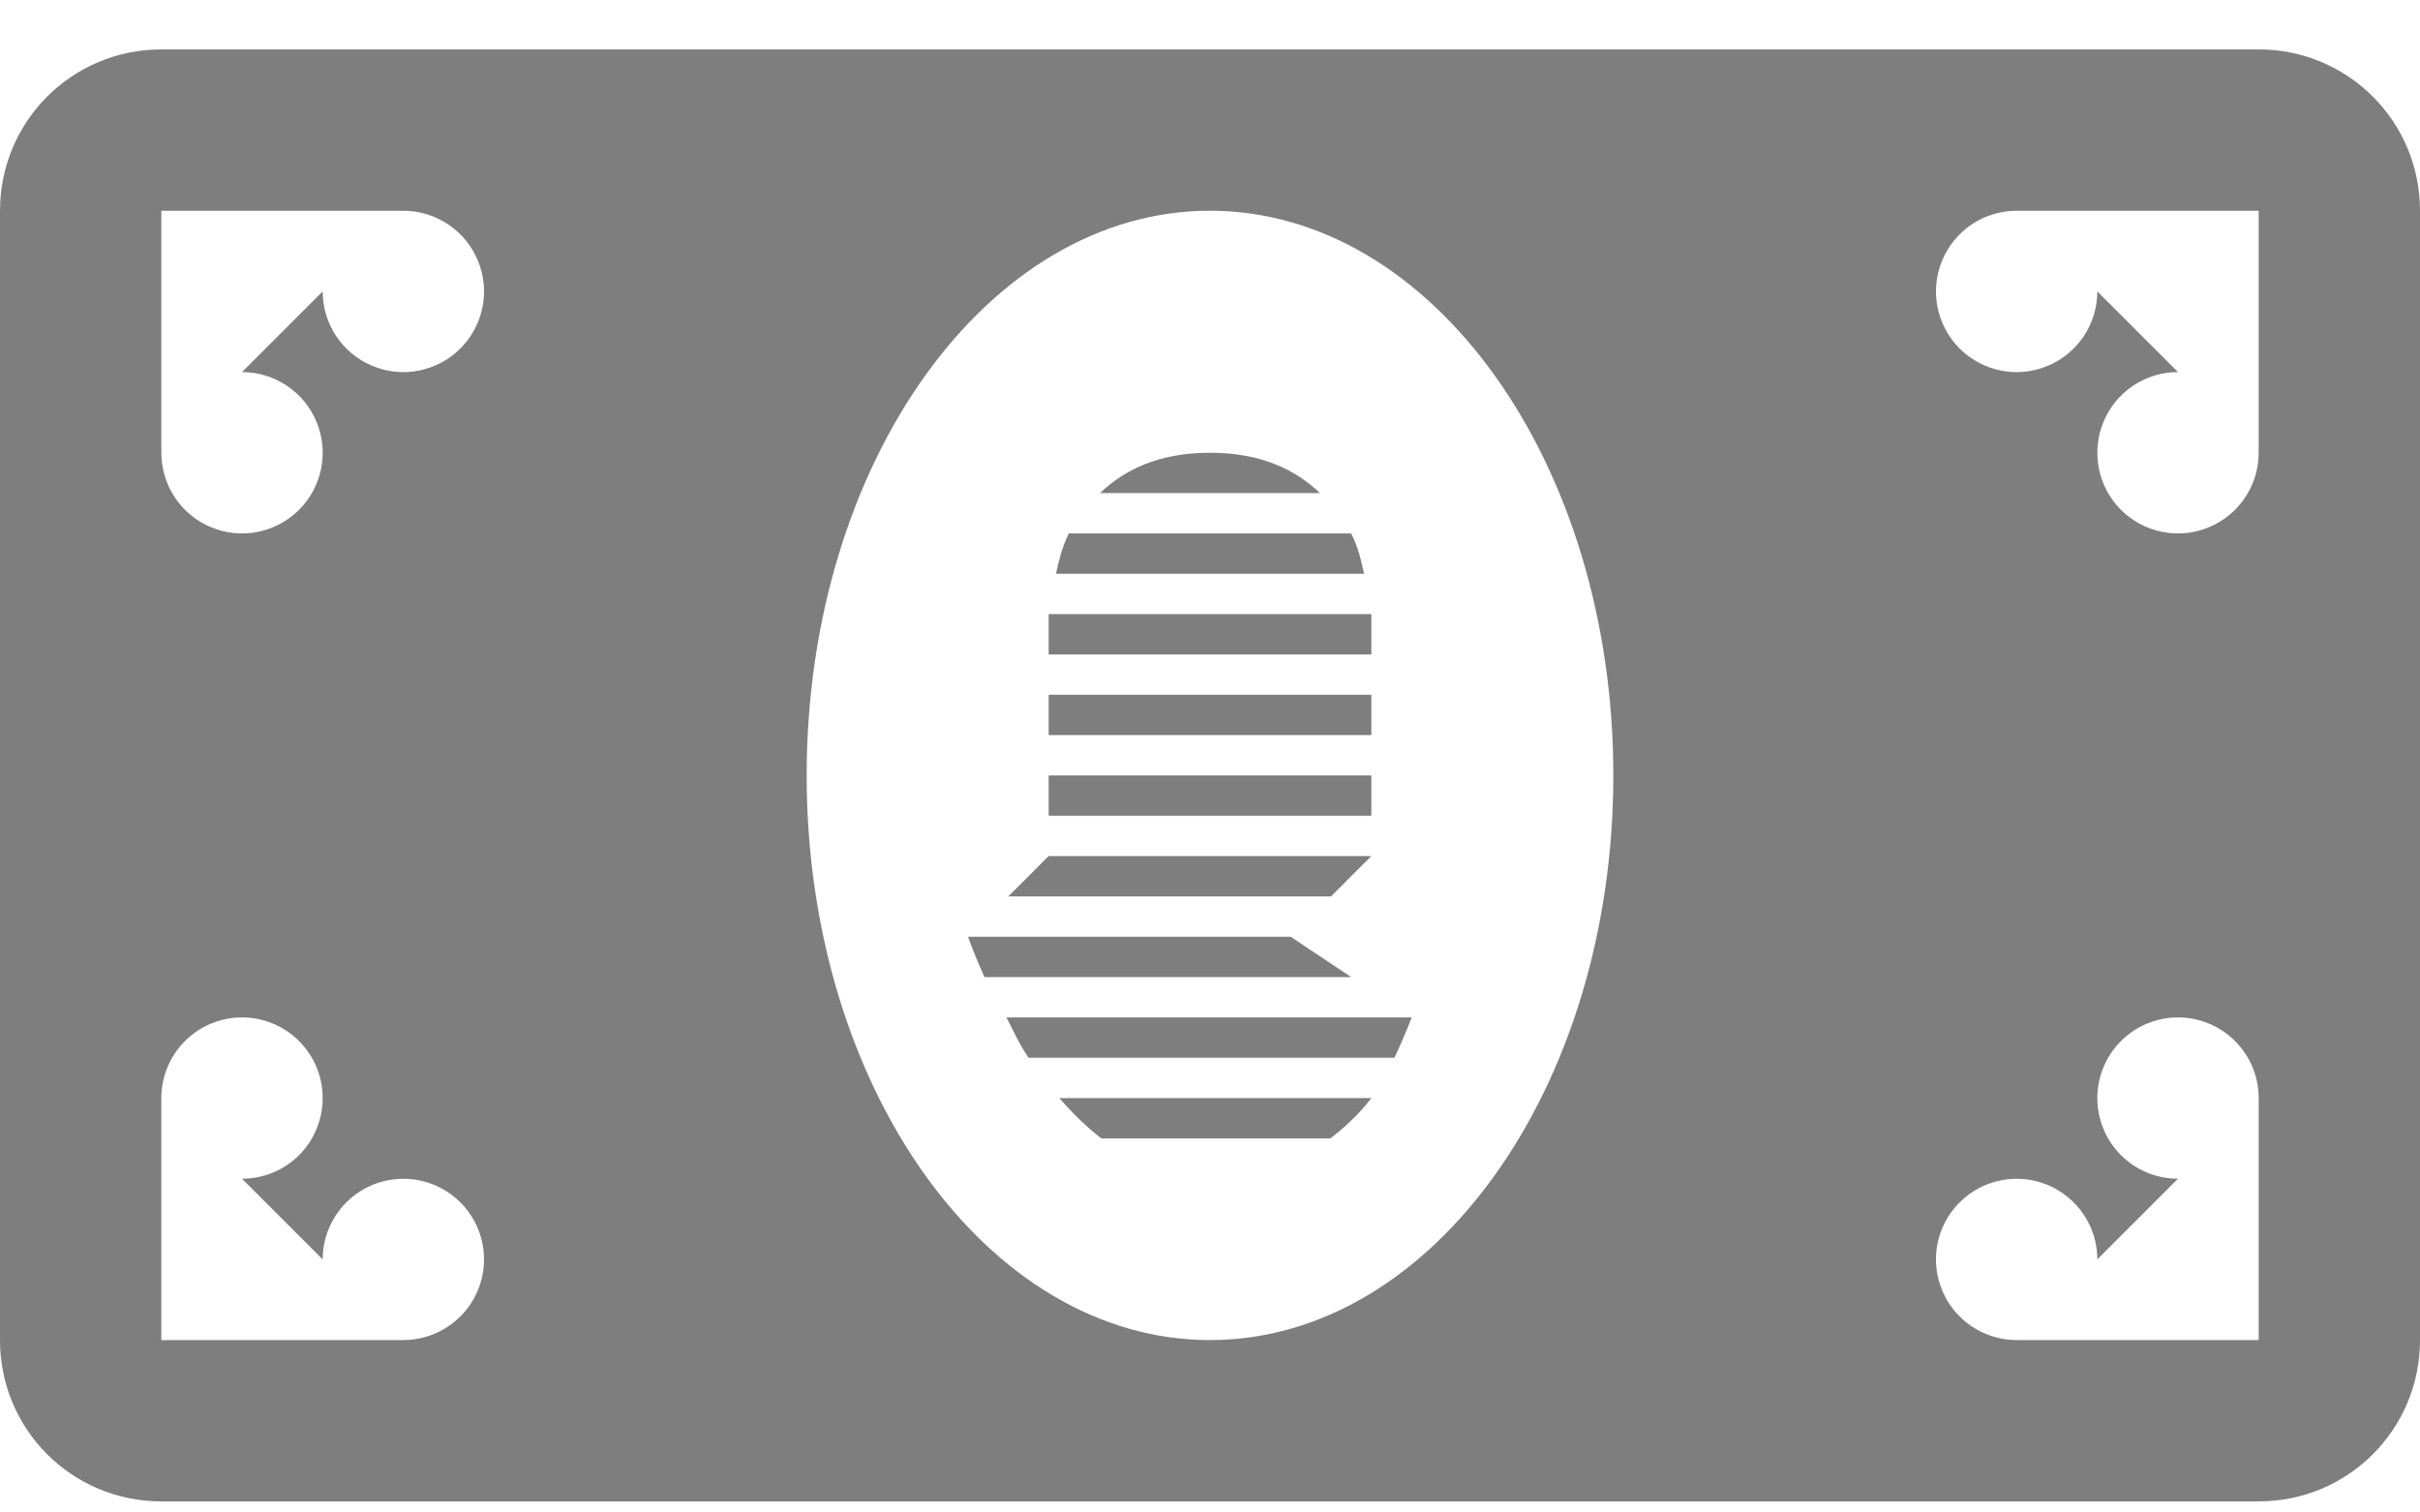 <svg width="24" height="15" viewBox="0 0 24 15" fill="none" xmlns="http://www.w3.org/2000/svg">
<path d="M1.6 0.49C0.714 0.49 0 1.204 0 2.09V13.29C0 14.177 0.714 14.89 1.6 14.89H22.4C23.286 14.89 24 14.177 24 13.29V2.09C24 1.204 23.286 0.49 22.4 0.49H1.6ZM1.6 2.09H4C4.158 2.09 4.313 2.137 4.444 2.225C4.576 2.313 4.679 2.438 4.739 2.584C4.8 2.73 4.816 2.891 4.785 3.046C4.754 3.201 4.678 3.344 4.566 3.456C4.454 3.568 4.311 3.644 4.156 3.675C4.001 3.706 3.84 3.69 3.694 3.629C3.548 3.569 3.423 3.466 3.335 3.335C3.247 3.203 3.2 3.048 3.2 2.89L2.4 3.69C2.558 3.69 2.713 3.737 2.844 3.825C2.976 3.913 3.079 4.038 3.139 4.184C3.2 4.33 3.216 4.491 3.185 4.646C3.154 4.801 3.078 4.944 2.966 5.056C2.854 5.168 2.711 5.244 2.556 5.275C2.401 5.306 2.24 5.29 2.094 5.229C1.948 5.169 1.823 5.066 1.735 4.935C1.647 4.803 1.6 4.648 1.6 4.49V2.09ZM12 2.09C14.208 2.09 16 4.597 16 7.69C16 10.783 14.208 13.29 12 13.29C9.792 13.29 8 10.783 8 7.69C8 4.597 9.792 2.09 12 2.09ZM20 2.09H22.4V4.49C22.4 4.648 22.353 4.803 22.265 4.935C22.177 5.066 22.052 5.169 21.906 5.229C21.76 5.29 21.599 5.306 21.444 5.275C21.289 5.244 21.146 5.168 21.034 5.056C20.922 4.944 20.846 4.801 20.815 4.646C20.785 4.491 20.8 4.33 20.861 4.184C20.921 4.038 21.024 3.913 21.155 3.825C21.287 3.737 21.442 3.69 21.6 3.69L20.8 2.89C20.8 3.048 20.753 3.203 20.665 3.335C20.577 3.466 20.452 3.569 20.306 3.629C20.16 3.69 19.999 3.706 19.844 3.675C19.689 3.644 19.546 3.568 19.434 3.456C19.322 3.344 19.246 3.201 19.215 3.046C19.184 2.891 19.2 2.73 19.261 2.584C19.321 2.438 19.424 2.313 19.555 2.225C19.687 2.137 19.842 2.09 20 2.09ZM12 4.49C11.483 4.49 11.146 4.665 10.909 4.89H13.091C12.854 4.665 12.517 4.49 12 4.49ZM10.6 5.29C10.528 5.436 10.501 5.564 10.472 5.69H13.528C13.499 5.564 13.474 5.436 13.4 5.29H10.6ZM10.4 6.09V6.49H13.6V6.09H10.4ZM10.4 6.89V7.29H13.6V6.89H10.4ZM10.4 7.69V8.09H13.6V7.69H10.4ZM10.4 8.49L10 8.89H13.2L13.6 8.49H10.4ZM9.6 9.29C9.6 9.29 9.656 9.453 9.763 9.69H13.4L12.8 9.29H9.6ZM2.4 10.09C2.612 10.09 2.816 10.175 2.966 10.325C3.116 10.475 3.2 10.678 3.2 10.89C3.2 11.102 3.116 11.306 2.966 11.456C2.816 11.606 2.612 11.69 2.4 11.69L3.2 12.49C3.2 12.332 3.247 12.177 3.335 12.046C3.423 11.914 3.548 11.812 3.694 11.751C3.84 11.691 4.001 11.675 4.156 11.706C4.311 11.736 4.454 11.813 4.566 11.925C4.678 12.036 4.754 12.179 4.785 12.334C4.816 12.489 4.8 12.65 4.739 12.796C4.679 12.943 4.576 13.067 4.444 13.155C4.313 13.243 4.158 13.29 4 13.29H1.6V10.89C1.6 10.678 1.684 10.475 1.834 10.325C1.984 10.175 2.188 10.09 2.4 10.09ZM9.981 10.09C10.054 10.228 10.102 10.345 10.2 10.49H13.829C13.934 10.269 14 10.09 14 10.09H9.981ZM21.6 10.09C21.812 10.09 22.016 10.175 22.166 10.325C22.316 10.475 22.4 10.678 22.4 10.89V13.29H20C19.842 13.29 19.687 13.243 19.555 13.155C19.424 13.067 19.321 12.943 19.261 12.796C19.2 12.65 19.184 12.489 19.215 12.334C19.246 12.179 19.322 12.036 19.434 11.925C19.546 11.813 19.689 11.736 19.844 11.706C19.999 11.675 20.16 11.691 20.306 11.751C20.452 11.812 20.577 11.914 20.665 12.046C20.753 12.177 20.8 12.332 20.8 12.49L21.6 11.69C21.388 11.69 21.184 11.606 21.034 11.456C20.884 11.306 20.8 11.102 20.8 10.89C20.8 10.678 20.884 10.475 21.034 10.325C21.184 10.175 21.388 10.09 21.6 10.09ZM10.506 10.89C10.632 11.036 10.77 11.172 10.922 11.29H13.194C13.354 11.167 13.494 11.031 13.6 10.89H10.506Z" fill="#7E7E7E"/>
</svg>
